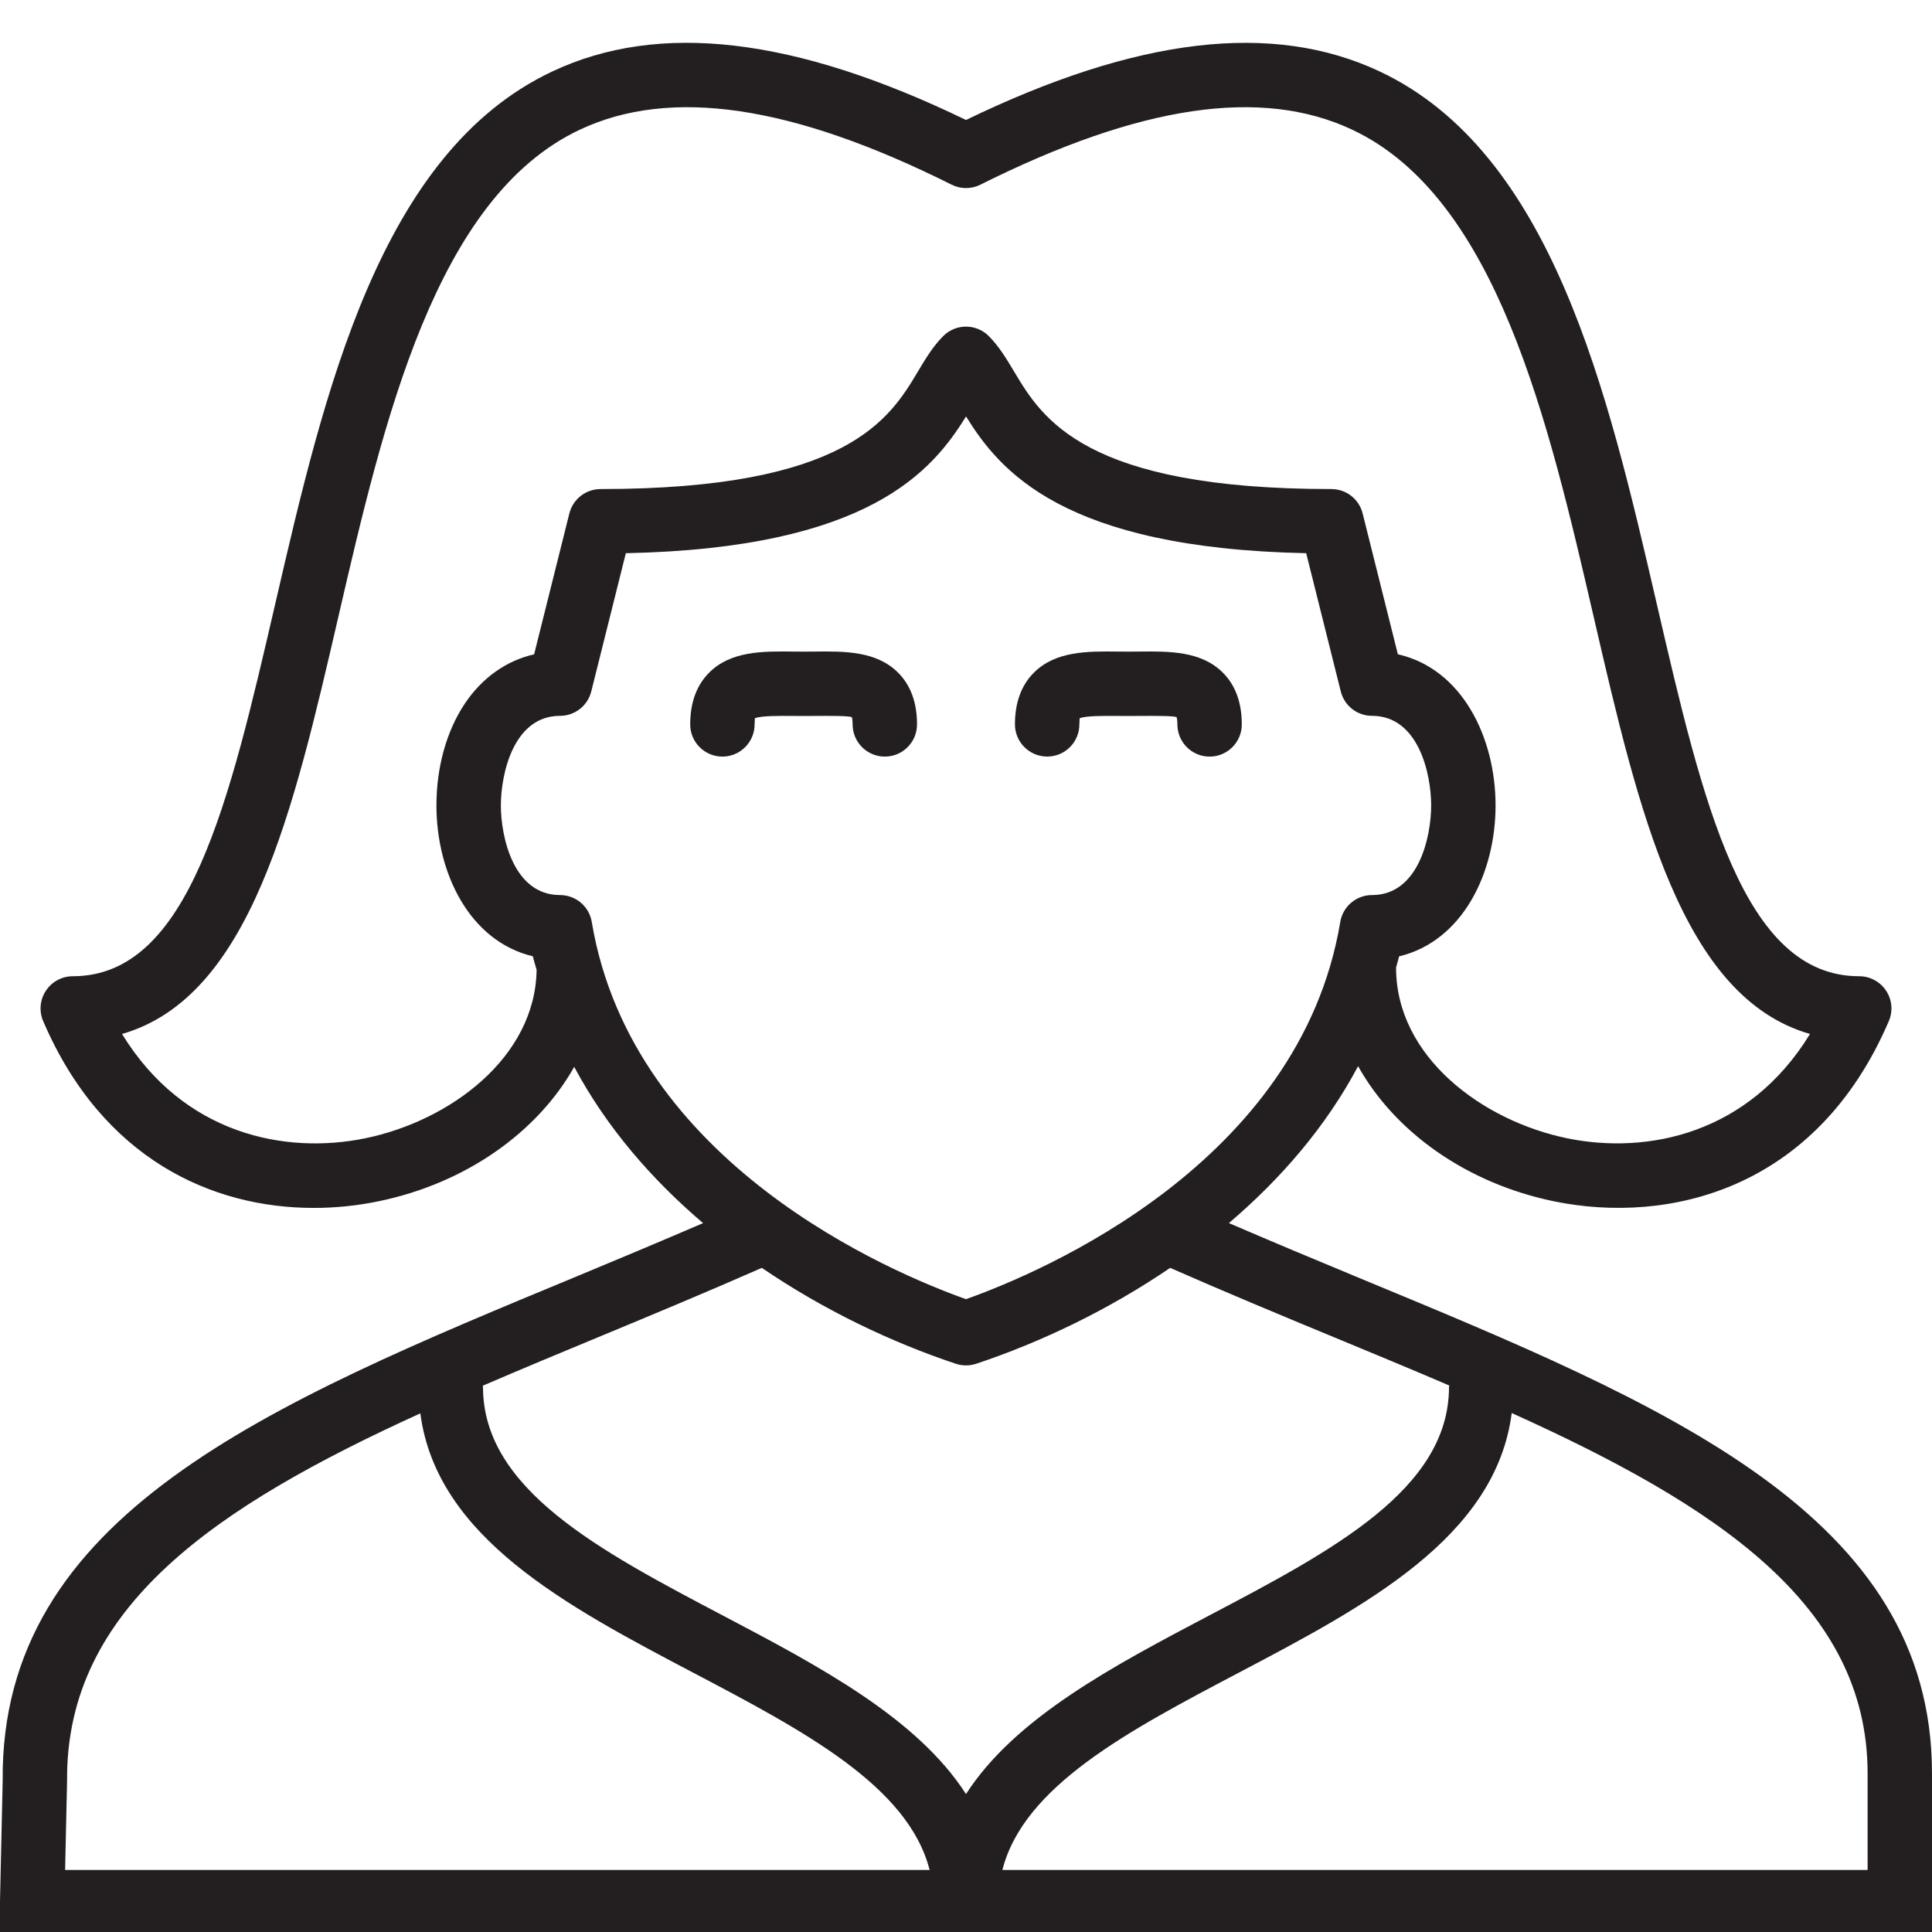 <?xml version="1.0" encoding="utf-8"?>
<!-- Generator: Adobe Illustrator 17.0.0, SVG Export Plug-In . SVG Version: 6.00 Build 0)  -->
<!DOCTYPE svg PUBLIC "-//W3C//DTD SVG 1.1//EN" "http://www.w3.org/Graphics/SVG/1.1/DTD/svg11.dtd">
<svg version="1.1" xmlns="http://www.w3.org/2000/svg" xmlns:xlink="http://www.w3.org/1999/xlink" x="0px" y="0px" width="60px"
	 height="60px" viewBox="0 0 60 60" enable-background="new 0 0 60 60" xml:space="preserve">
<g id="Layer_1">
	<g>
		<path fill="#231F20" d="M42.223,39.693c-1.33-0.55-2.693-1.122-4.059-1.709c1.609-1.369,3.013-2.992,4.013-4.873
			c1.135,2.036,3.357,3.637,6.093,4.199c3.553,0.725,8.144-0.36,10.389-5.598c0.133-0.309,0.101-0.664-0.084-0.944
			c-0.185-0.281-0.499-0.45-0.835-0.45c-3.612,0-4.855-5.374-6.295-11.596c-1.516-6.552-3.233-13.978-8.599-16.504
			C39.528,0.658,35.322,1.15,30,3.726c-5.323-2.577-9.528-3.069-12.846-1.508c-5.365,2.525-7.083,9.952-8.599,16.504
			c-1.439,6.222-2.683,11.596-6.295,11.596c-0.336,0-0.649,0.169-0.835,0.45c-0.185,0.28-0.217,0.635-0.084,0.944
			c1.842,4.297,5.267,5.802,8.401,5.801c0.688,0,1.363-0.072,2.004-0.204c2.729-0.56,4.947-2.152,6.087-4.176
			c1,1.872,2.4,3.488,4.002,4.852c-1.324,0.569-2.646,1.125-3.936,1.659C8.3,43.621,0.008,47.056,0.083,55.302l-0.106,4.772H60v-5
			C60,47.045,51.762,43.639,42.223,39.693z M11.345,35.35c-2.498,0.514-5.65-0.127-7.555-3.239
			c3.986-1.147,5.315-6.893,6.714-12.938c1.413-6.109,3.016-13.033,7.502-15.145c2.819-1.326,6.596-0.769,11.547,1.707
			c0.281,0.141,0.613,0.141,0.895,0c4.951-2.476,8.728-3.033,11.547-1.707c4.486,2.112,6.089,9.036,7.502,15.145
			c1.398,6.046,2.727,11.792,6.714,12.938c-1.902,3.11-5.049,3.75-7.538,3.24c-2.642-0.543-5.316-2.535-5.316-5.294
			c0-0.003-0.002-0.005-0.002-0.007c0.03-0.118,0.069-0.231,0.096-0.35c1.971-0.471,2.995-2.59,2.995-4.686
			c0-2.11-1.038-4.243-3.034-4.695l-1.094-4.374c-0.111-0.445-0.511-0.757-0.97-0.757c-7.673,0-8.985-2.196-9.854-3.649
			c-0.241-0.403-0.469-0.783-0.787-1.102c-0.391-0.391-1.023-0.391-1.414,0c-0.318,0.318-0.546,0.699-0.787,1.102
			c-0.868,1.453-2.181,3.649-9.854,3.649c-0.459,0-0.858,0.312-0.97,0.757l-1.094,4.375c-0.869,0.2-1.618,0.729-2.157,1.538
			c-0.565,0.849-0.877,1.969-0.877,3.155c0,2.096,1.024,4.215,2.995,4.686c0.032,0.144,0.079,0.281,0.116,0.422
			C16.624,32.845,13.97,34.811,11.345,35.35z M18.378,28.632c-0.08-0.482-0.497-0.835-0.986-0.835c-1.453,0-1.837-1.82-1.837-2.783
			s0.384-2.783,1.837-2.783c0.459,0,0.858-0.312,0.97-0.757l1.074-4.294c7.559-0.155,9.521-2.562,10.565-4.247
			c1.044,1.685,3.006,4.092,10.564,4.247l1.074,4.294c0.111,0.445,0.511,0.757,0.97,0.757c1.453,0,1.837,1.82,1.837,2.783
			s-0.384,2.783-1.837,2.783c-0.489,0-0.906,0.354-0.986,0.835C40.37,36.142,32.314,39.524,30,40.347
			C27.685,39.524,19.63,36.142,18.378,28.632z M18.666,41.491c1.629-0.675,3.31-1.377,4.993-2.116
			c1.93,1.315,4.026,2.312,6.025,2.978c0.102,0.034,0.21,0.051,0.316,0.051c0.106,0,0.214-0.017,0.316-0.051
			c1.998-0.666,4.094-1.663,6.024-2.978c1.725,0.758,3.448,1.475,5.118,2.166c1.213,0.502,2.4,0.994,3.551,1.487
			C45.008,43.045,45,43.058,45,43.074c0,3.179-3.626,5.086-7.466,7.106c-2.974,1.565-6.013,3.172-7.534,5.536
			c-1.521-2.364-4.56-3.971-7.534-5.536C18.626,48.16,15,46.252,15,43.074c0-0.014-0.007-0.026-0.008-0.039
			C16.182,42.522,17.41,42.011,18.666,41.491z M2.083,55.315c-0.05-5.412,4.655-8.545,10.971-11.422
			c0.504,3.859,4.555,5.992,8.48,8.057c3.426,1.802,6.673,3.518,7.336,6.124H2.022L2.083,55.315z M58,58.074H31.13
			c0.662-2.606,3.91-4.321,7.336-6.124c3.929-2.068,7.984-4.201,8.482-8.067C53.271,46.741,58,49.823,58,55.074V58.074z"/>
		<path fill="#231F20" d="M23.435,22.496c0-0.11,0.012-0.173,0.007-0.189c0.186-0.081,0.774-0.076,1.174-0.073l0.341,0.002
			l0.341-0.002c0.414-0.002,1.041-0.008,1.155,0.038c0,0,0.026,0.059,0.026,0.225c0,0.552,0.447,1,1,1c0.553,0,1-0.448,1-1
			c0-0.679-0.199-1.222-0.593-1.612c-0.671-0.666-1.651-0.662-2.604-0.65l-0.325,0.002l-0.325-0.002
			c-0.955-0.012-1.934-0.016-2.604,0.65c-0.393,0.39-0.593,0.933-0.593,1.612c0,0.552,0.447,1,1,1
			C22.987,23.496,23.435,23.048,23.435,22.496z"/>
		<path fill="#231F20" d="M32.521,23.496c0.553,0,1-0.448,1-1c0-0.11,0.012-0.173,0.007-0.189c0.188-0.081,0.78-0.075,1.174-0.073
			l0.342,0.002l0.341-0.002c0.415-0.002,1.042-0.007,1.154,0.037c0,0,0.026,0.06,0.026,0.226c0,0.552,0.447,1,1,1
			c0.553,0,1-0.448,1-1c0-0.68-0.199-1.222-0.593-1.612c-0.671-0.665-1.651-0.662-2.604-0.65l-0.325,0.002l-0.326-0.002
			c-0.946-0.012-1.934-0.016-2.604,0.65c-0.394,0.39-0.593,0.933-0.593,1.612C31.521,23.048,31.969,23.496,32.521,23.496z"/>
	</g>
</g>
<g id="nyt_x5F_exporter_x5F_info" display="none">
</g>
</svg>
